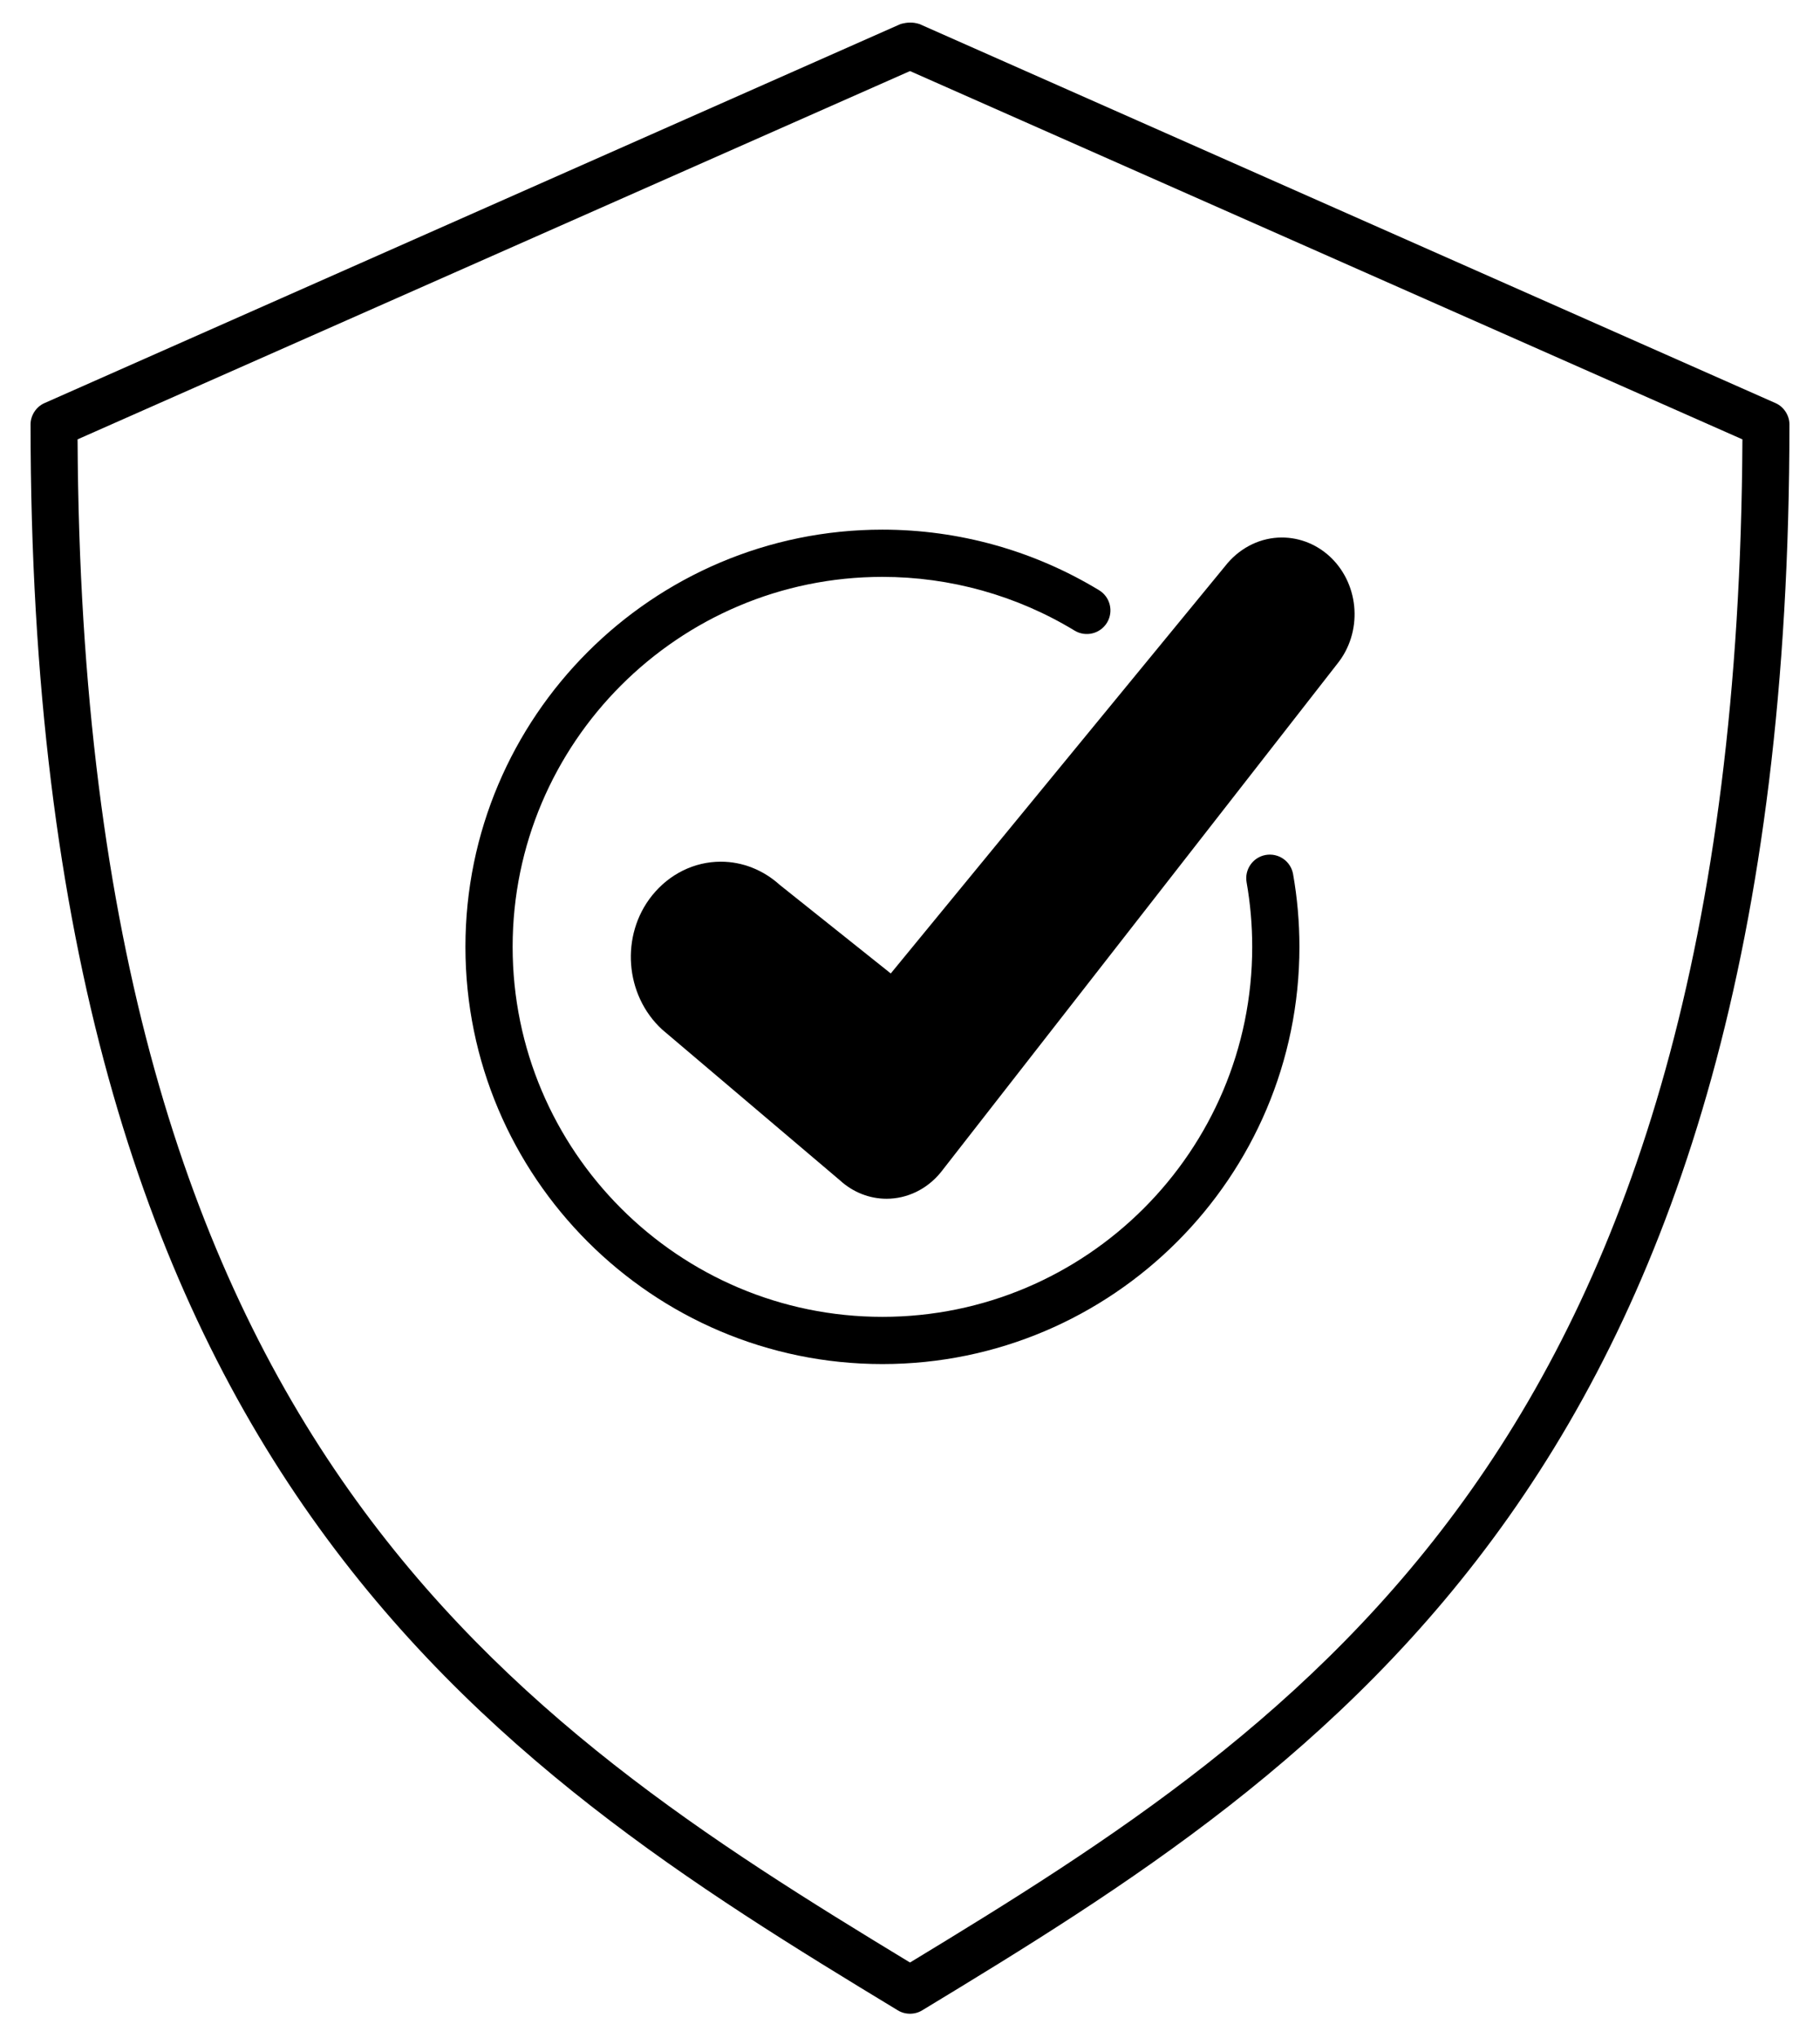 <?xml version="1.0" encoding="utf-8"?>
<!-- Generator: Adobe Illustrator 16.0.0, SVG Export Plug-In . SVG Version: 6.00 Build 0)  -->
<!DOCTYPE svg PUBLIC "-//W3C//DTD SVG 1.1//EN" "http://www.w3.org/Graphics/SVG/1.1/DTD/svg11.dtd">
<svg version="1.1" id="Layer_1" xmlns="http://www.w3.org/2000/svg" xmlns:xlink="http://www.w3.org/1999/xlink" x="0px" y="0px"
	 width="613px" height="686px" viewBox="143.5 107.5 613 686" enable-background="new 143.5 107.5 613 686" xml:space="preserve">
<g transform="translate(0,-952.362)">
	<path d="M450,1067.465c-0.942,0-1.894,0.147-3.168,0.484l-288.409,127.639c-2.719,1.209-4.606,4.088-4.628,7.064
		c0,175.431,38.416,288.438,94.514,367.817c56.096,79.384,129.33,124.816,197.55,166.13c2.466,1.547,5.813,1.547,8.282,0
		c68.22-41.313,141.445-86.751,197.549-166.13c56.105-79.379,94.514-192.387,94.514-367.817c-0.021-2.975-1.91-5.854-4.63-7.064
		l-288.407-127.641C451.885,1067.557,450.942,1067.449,450,1067.465L450,1067.465z M450,1083.786l280.369,123.985
		c-0.801,169.936-37.904,278.083-91.347,353.689c-52.92,74.878-122.188,118.531-189.022,159.063
		c-66.84-40.532-136.111-84.188-189.024-159.063c-53.432-75.609-90.544-183.759-91.347-353.692L450,1083.786L450,1083.786z"/>
</g>
<g>
	<path d="M569.811,395.314c-4.321,0.766-7.204,4.892-6.438,9.213c1.252,7.08,1.89,14.39,1.89,21.724
		c0,68.678-55.873,124.55-124.55,124.55c-68.678,0-124.55-55.872-124.55-124.55c0-68.679,55.873-124.551,124.55-124.551
		c22.847,0,45.227,6.252,64.724,18.084c3.742,2.272,8.64,1.082,10.921-2.671c2.276-3.752,1.081-8.645-2.671-10.92
		c-21.985-13.344-47.219-20.394-72.974-20.394c-77.444,0-140.449,63.005-140.449,140.449c0,77.445,63.005,140.45,140.45,140.45
		c77.445,0,140.449-63.005,140.449-140.45c0-8.261-0.719-16.506-2.137-24.496C578.256,397.431,574.157,394.568,569.811,395.314z"/>
	<path d="M591.92,295.339c-4.56-4.452-10.494-6.891-16.695-6.891c-6.891,0-13.516,3.128-18.231,8.587L443.52,435.205l-37.418-29.839
		c-5.512-4.981-12.508-7.791-19.822-7.791c-8.957,0-17.384,4.188-23.161,11.396c-10.706,13.355-9.222,33.496,3.393,45.104
		l59.891,50.772c4.346,3.977,9.91,6.201,15.688,6.201c6.996,0,13.673-3.231,18.284-8.903l133.509-171.138
		C602.413,320.461,601.514,304.774,591.92,295.339z"/>
</g>
</svg>

